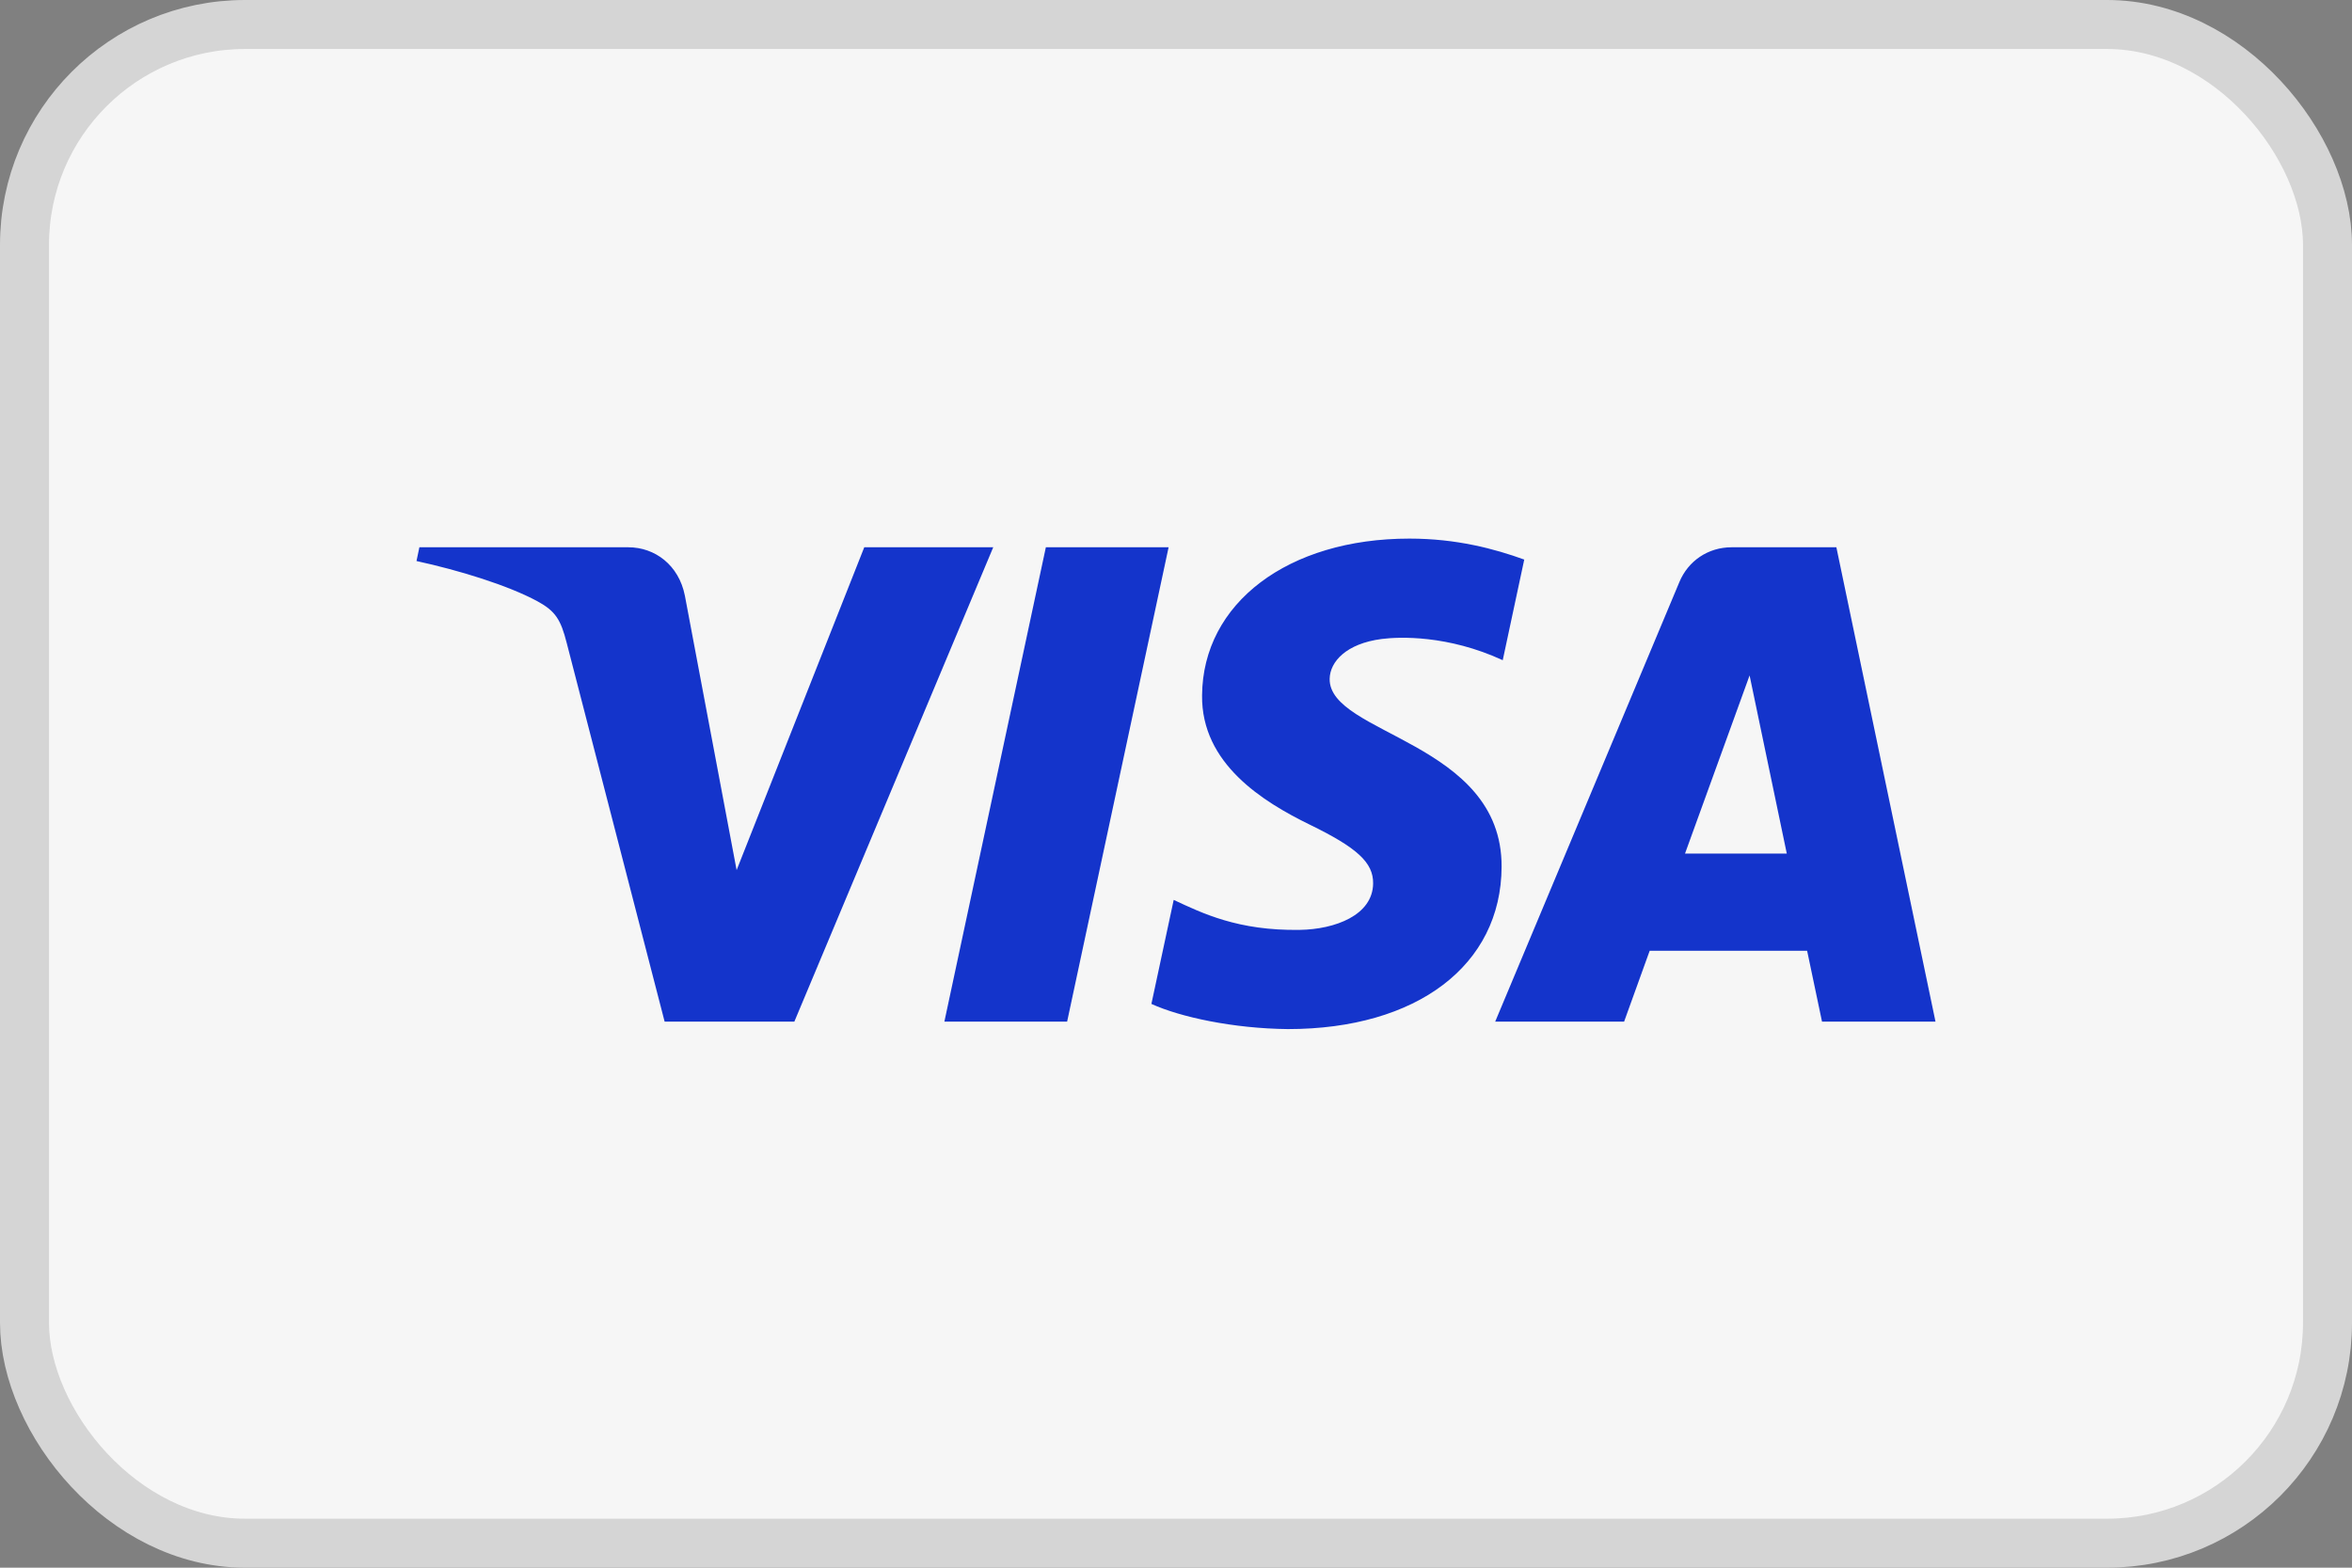 <svg width="48" height="32" viewBox="0 0 48 32" fill="none" xmlns="http://www.w3.org/2000/svg">
<rect x="0" y="0" width="48" height="32" fill="#808080" stroke="none"/>
<rect x="0.5" y="0.5" width="47" height="31" rx="4.5" fill="#F6F6F6"/>
<rect x="0.5" y="0.5" width="47" height="31" rx="4.5" stroke="#D5D5D5"/>
<path d="M23.849 11.171L21.778 20.854H19.273L21.344 11.171H23.849ZM34.388 17.423L35.706 13.787L36.465 17.423H34.388ZM37.184 20.854H39.5L37.477 11.171H35.34C34.858 11.171 34.452 11.45 34.273 11.881L30.514 20.854H33.145L33.667 19.407H36.88L37.184 20.854ZM30.645 17.692C30.655 15.137 27.112 14.996 27.136 13.854C27.143 13.507 27.474 13.137 28.198 13.043C28.556 12.997 29.546 12.959 30.668 13.476L31.107 11.422C30.504 11.204 29.729 10.994 28.764 10.994C26.288 10.994 24.546 12.309 24.532 14.195C24.516 15.589 25.776 16.366 26.724 16.83C27.701 17.305 28.028 17.609 28.023 18.033C28.016 18.683 27.244 18.97 26.525 18.981C25.265 19.001 24.535 18.64 23.953 18.369L23.498 20.492C24.084 20.76 25.164 20.994 26.283 21.006C28.915 21.006 30.637 19.706 30.645 17.692ZM20.27 11.171L16.211 20.854H13.564L11.566 13.126C11.445 12.651 11.339 12.476 10.971 12.275C10.369 11.948 9.374 11.642 8.5 11.452L8.559 11.171H12.822C13.364 11.171 13.853 11.532 13.977 12.158L15.033 17.761L17.638 11.171H20.27Z" fill="#1434CB"/>
</svg>
